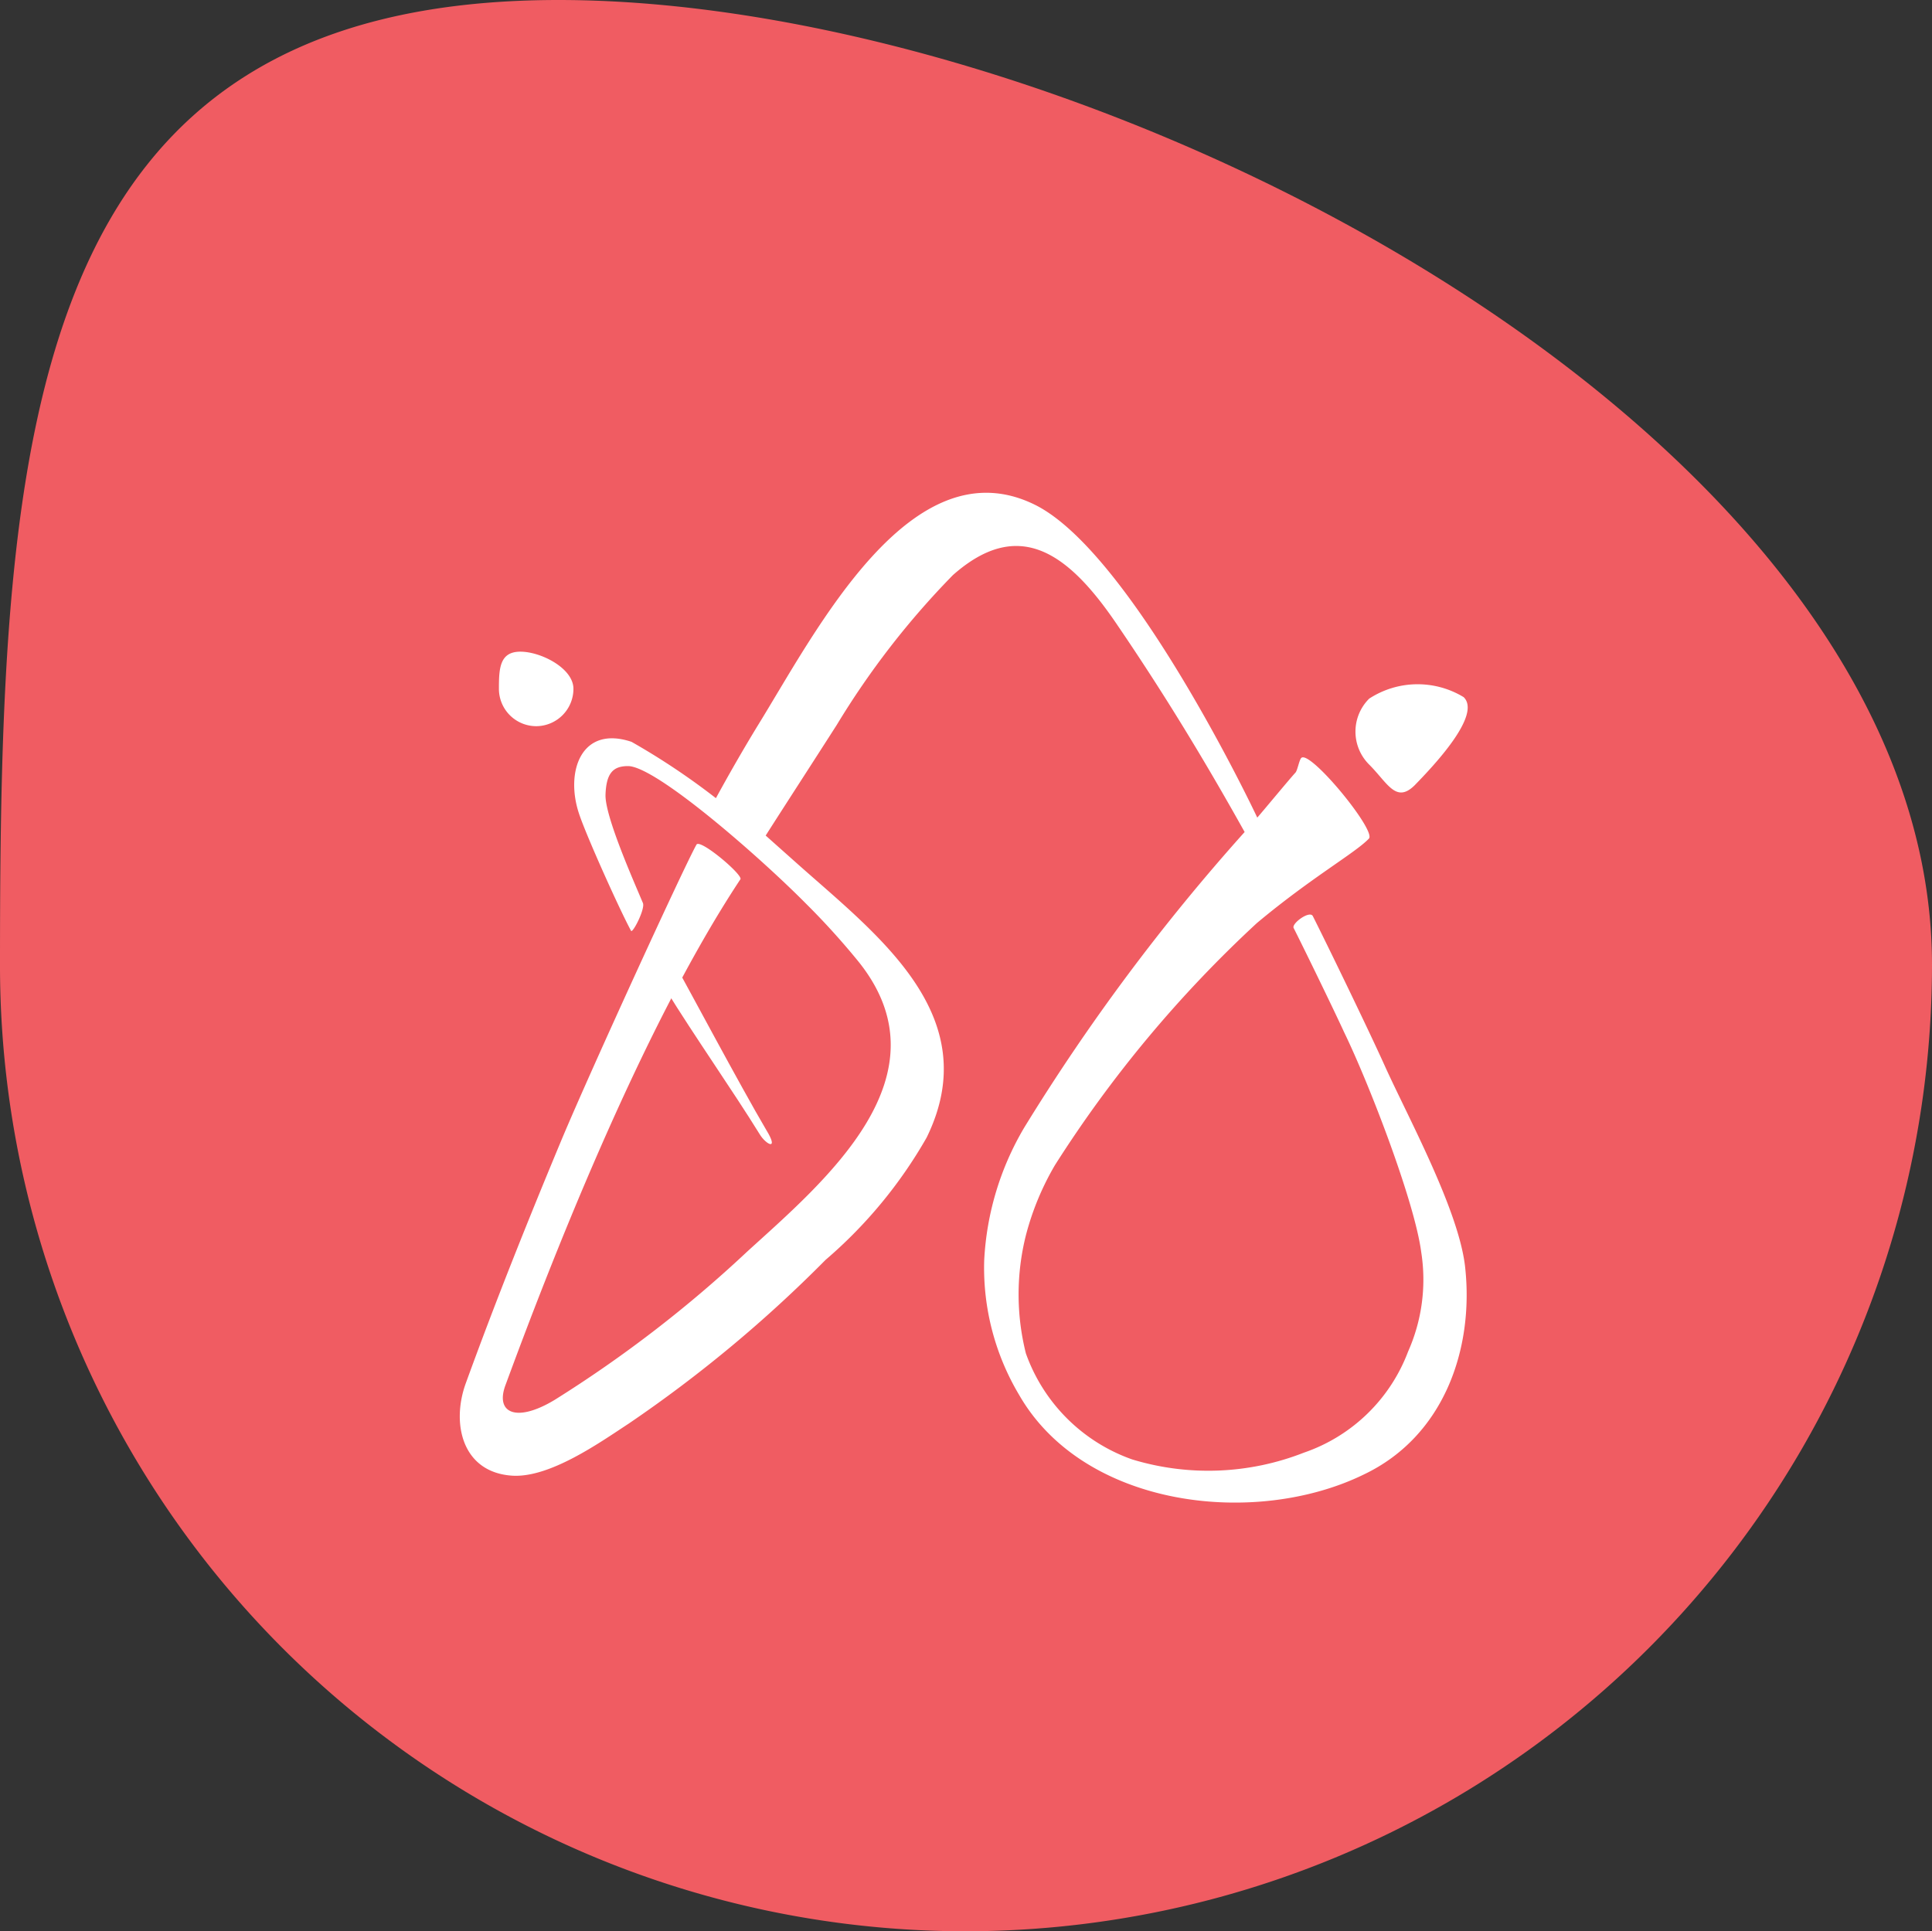 <svg xmlns="http://www.w3.org/2000/svg" viewBox="0 0 76.48 76.46"><rect x="0" y="0" width="76.48" height="76.46" fill="#333333" stroke="none"/><defs><style>.cls-1{fill:#f05c62;}.cls-2{fill:#fff;}</style></defs><title>nutshell_logo</title><g id="Layer_2" data-name="Layer 2"><g id="Layer_1-2" data-name="Layer 1"><path class="cls-1" d="M38.23,76.46A38.28,38.28,0,0,0,76.48,38.2C76.48,17.09,43.25,0,22.11,0S0,17.09,0,38.2A38.23,38.23,0,0,0,38.23,76.46Z"/><path class="cls-2" d="M56,31.09c.71-.73,2.67-2.78,1.94-3.49a3.51,3.51,0,0,0-3.74.06,1.84,1.84,0,0,0,0,2.61C54.93,31,55.26,31.82,56,31.09Z"/><path class="cls-2" d="M26.86,38.44l-.49.76c1.1,1.79,2.65,4,3.7,5.7.25.42.79.69.26-.17C29.31,43,27.08,38.81,26.86,38.44Z"/><path class="cls-2" d="M21.22,28.75a1.48,1.48,0,0,0,1.48-1.48c0-.81-1.28-1.47-2.1-1.47s-.85.66-.85,1.47A1.48,1.48,0,0,0,21.22,28.75Z"/><path class="cls-2" d="M58,50.18c-.24-2.26-2.29-6-3.19-8-.64-1.42-2.26-4.76-2.84-5.91-.12-.24-.85.29-.76.47.44.87,1.63,3.32,2,4.13,1,2.06,2.79,6.71,3.05,8.7a7,7,0,0,1-.52,3.94,6.74,6.74,0,0,1-4.12,4,10.36,10.36,0,0,1-6.8.27,6.9,6.9,0,0,1-4.21-4.2,9.61,9.61,0,0,1,0-4.67,10.88,10.88,0,0,1,1.15-2.78,48.33,48.33,0,0,1,8-9.59c2.18-1.82,3.89-2.77,4.43-3.34.3-.32-2.35-3.54-2.68-3.19-.08.08-.15.5-.23.58-.24.26-1.28,1.52-1.51,1.78C49.6,32,44.79,21.92,41,20c-4.92-2.47-8.7,5-11,8.72-.58.95-1.13,1.91-1.66,2.88A27.94,27.94,0,0,0,25,29.37c-2-.67-2.63,1.19-2.08,2.84.29.88,1.61,3.81,2.06,4.64.06.12.57-.87.47-1.1-.36-.86-1.51-3.44-1.48-4.29s.3-1.13.89-1.13c1.1,0,5.2,3.58,7.05,5.45a29.43,29.43,0,0,1,2,2.2c3.79,4.58-1.29,8.8-4.33,11.57a49.45,49.45,0,0,1-7.62,5.87c-1.52.92-2.38.53-1.94-.61h0c1.59-4.32,5.27-13.93,9.29-20,.11-.17-1.6-1.62-1.74-1.37-.48.85-4.15,8.85-5.33,11.66-1.33,3.19-2.62,6.41-3.8,9.66-.58,1.59-.15,3.51,1.8,3.66,1.5.12,3.52-1.32,4.65-2.06a52.35,52.35,0,0,0,7.79-6.48,18.32,18.32,0,0,0,4-4.84c2.36-4.81-1.92-8-5.09-10.82l-1.28-1.14c.88-1.38,1.81-2.81,2.82-4.39a32.55,32.55,0,0,1,4.59-5.92c2.6-2.3,4.55-.9,6.46,1.9s3.51,5.44,5.09,8.27a80.93,80.93,0,0,0-8.73,11.71,11.44,11.44,0,0,0-1.58,5.26,9.83,9.83,0,0,0,1.38,5.31C42.91,59.7,49.7,60.48,54,58.37,57.16,56.86,58.35,53.41,58,50.18Z"/></g></g></svg>
